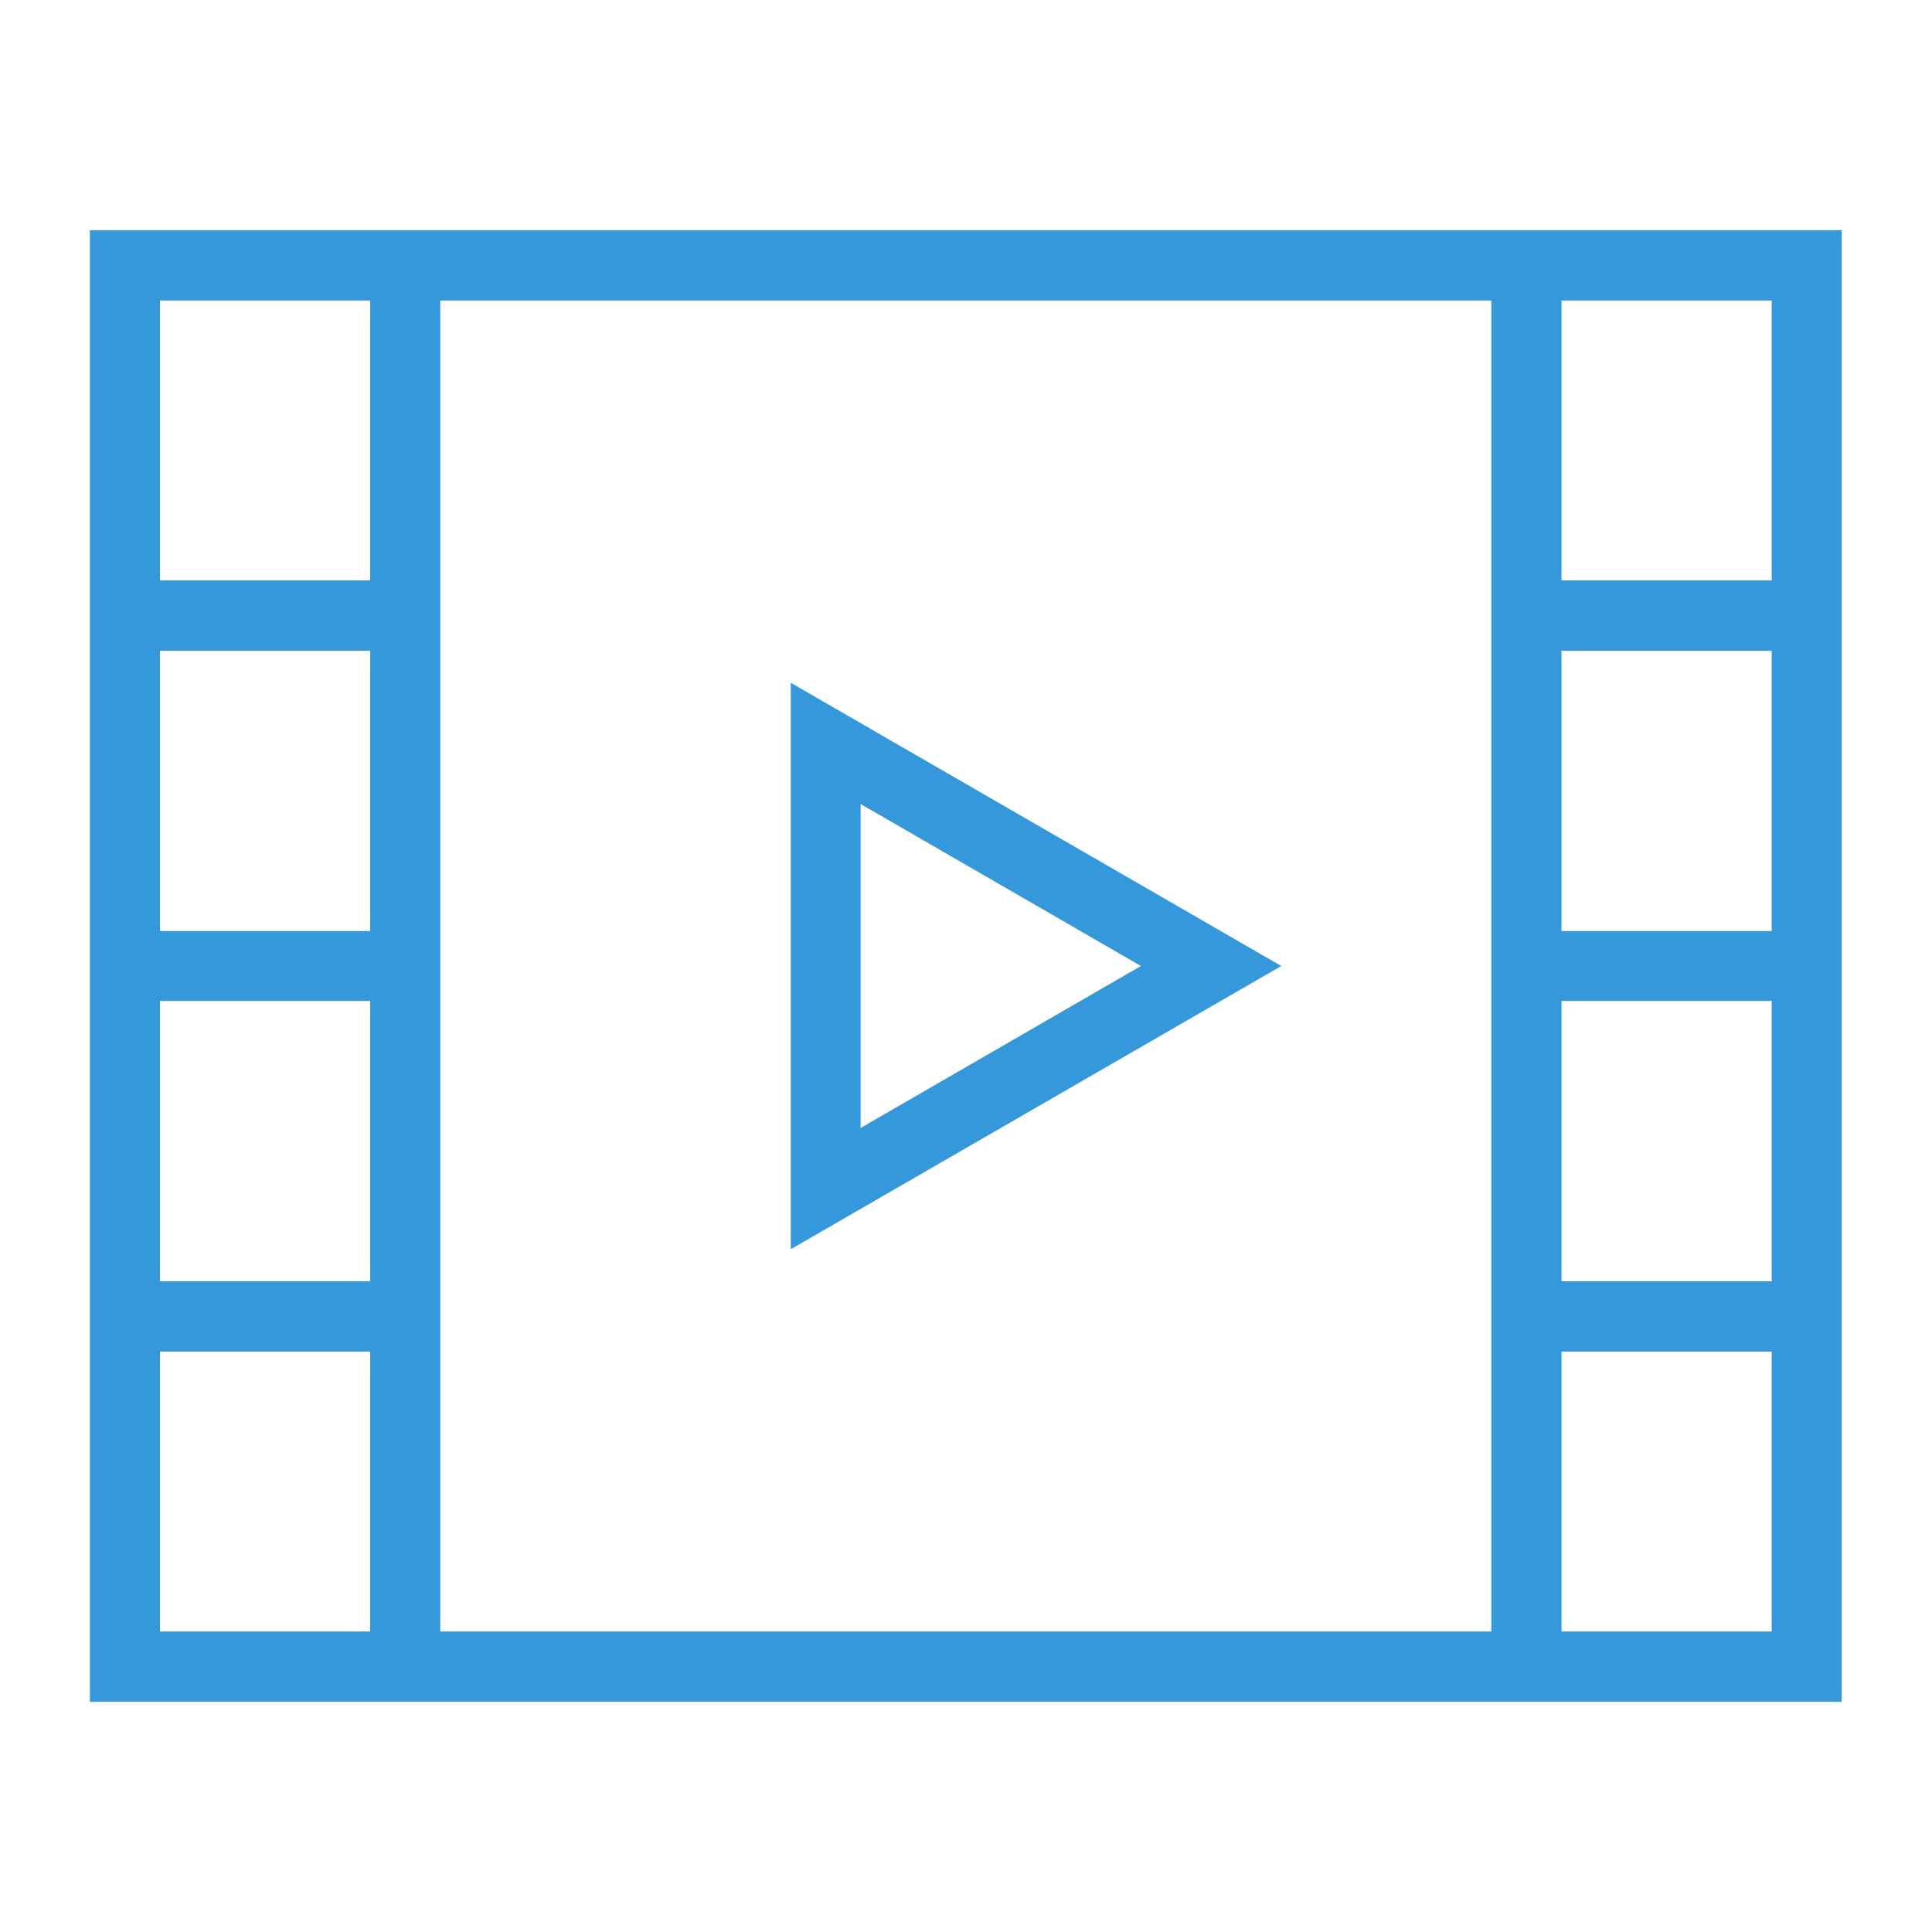 <svg id="film" xmlns="http://www.w3.org/2000/svg" width="47" height="47" viewBox="0 0 47 47"><defs><style>.cls-1{fill:#3498db;fill-rule:evenodd}</style></defs><path id="Shape" class="cls-1" d="M388.75 4592.1v35.8h42.617v-35.8H388.75zm6.818 34.09h-5.113v-6.81h5.113v6.81zm0-8.52h-5.113v-6.82h5.113v6.82zm0-8.52h-5.113v-6.82h5.113v6.82zm0-8.53h-5.113v-6.81h5.113v6.81zm27.274 2.85v22.72h-25.569v-32.38h25.569v9.66zm6.821 22.72h-5.114v-6.81h5.114v6.81zm0-8.52h-5.114v-6.82h5.114v6.82zm0-8.52h-5.114v-6.82h5.114v6.82zm0-8.53h-5.114v-6.81h5.114v6.81z" transform="translate(-386.563 -4586.5)"/><path id="Shape-2" data-name="Shape" class="cls-1" d="M405.8 4603.11v13.78l11.933-6.89-11.933-6.89zm1.7 2.95l6.818 3.94-6.818 3.94v-7.88z" transform="translate(-386.563 -4586.5)"/></svg>